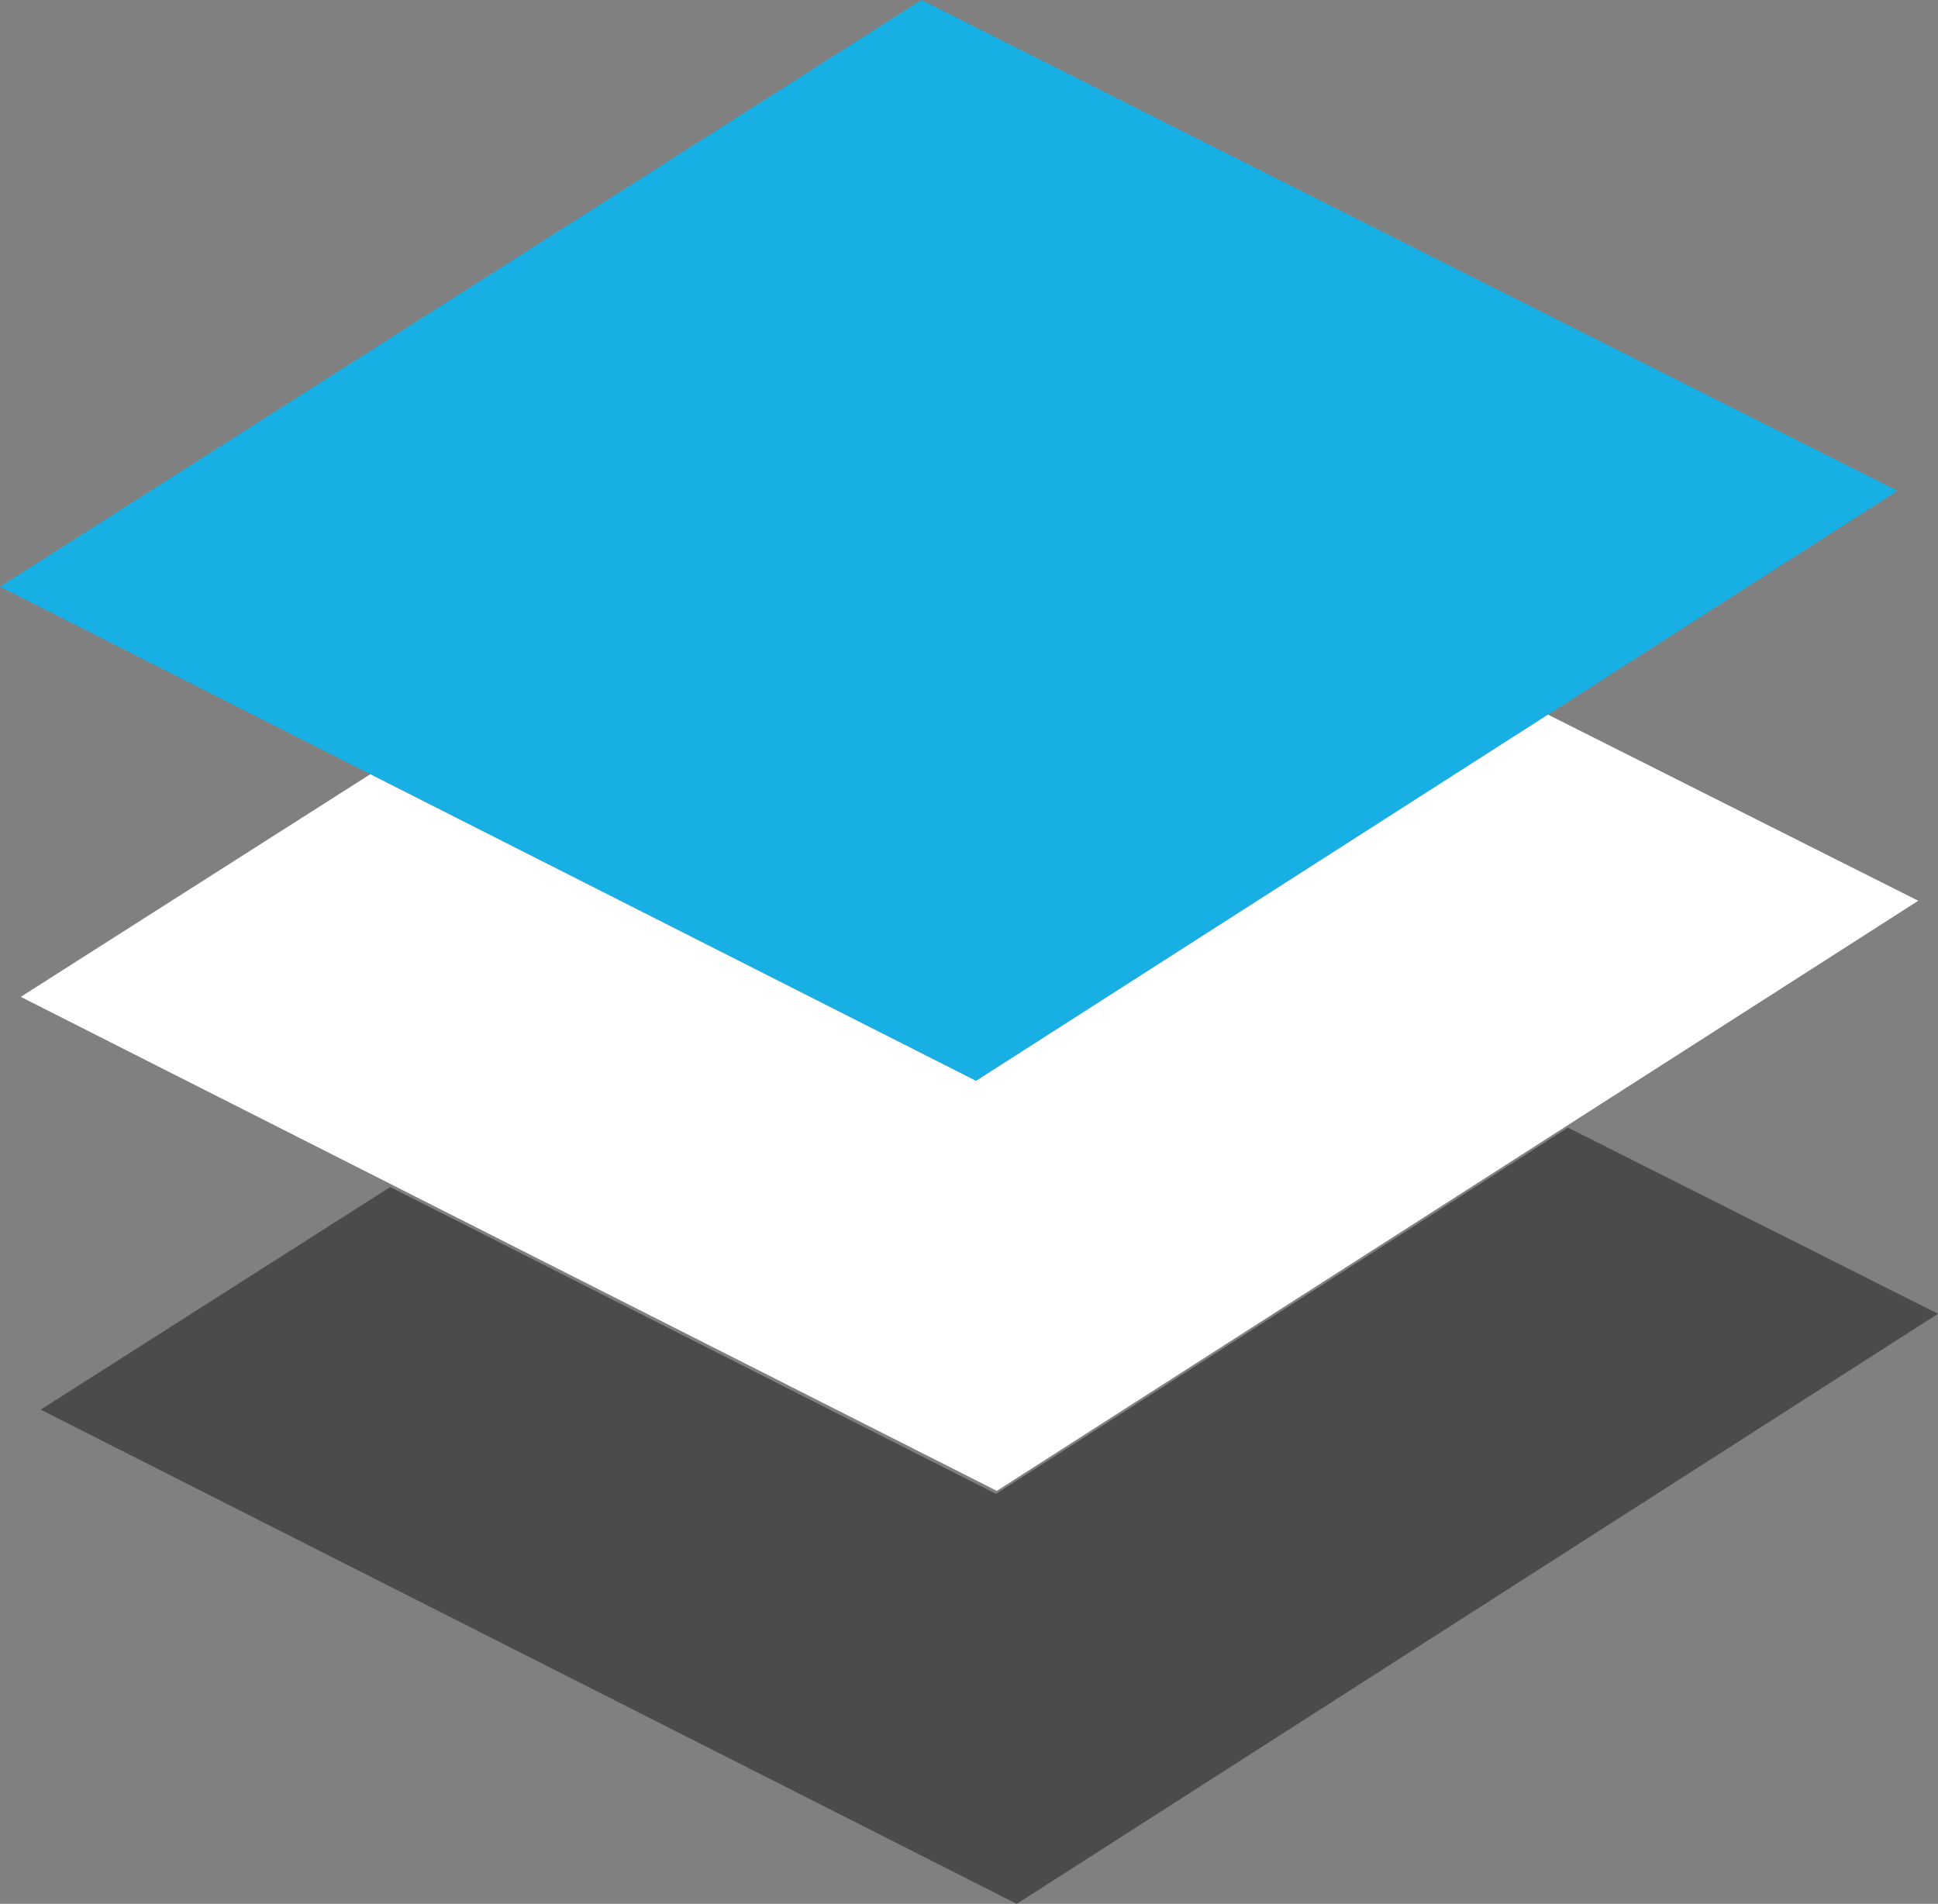 <svg id="Shapes" xmlns="http://www.w3.org/2000/svg" viewBox="0 0 96.2 94.5"><rect x="0" y="0" width="96.2" height="94.5" fill="#808080" stroke="none"/><defs><style>.cls-1{fill:#18afe5;}.cls-2{fill:#fff;}.cls-3{fill:#4b4b4d;}</style></defs><title>design-icon</title><path class="cls-1" d="M94.19 24.36L48.45 53.65 0 29.12 45.74 0l48.45 24.36z"/><path class="cls-2" d="M48.45 53.65L18.38 38.43 1.03 49.48 49.48 74l45.74-29.29-18.38-9.24-28.39 18.18z"/><path class="cls-3" d="M49.44 74.15L19.37 58.92 2.02 69.97 50.47 94.5 96.2 65.21l-18.37-9.24-28.39 18.18z"/></svg>
